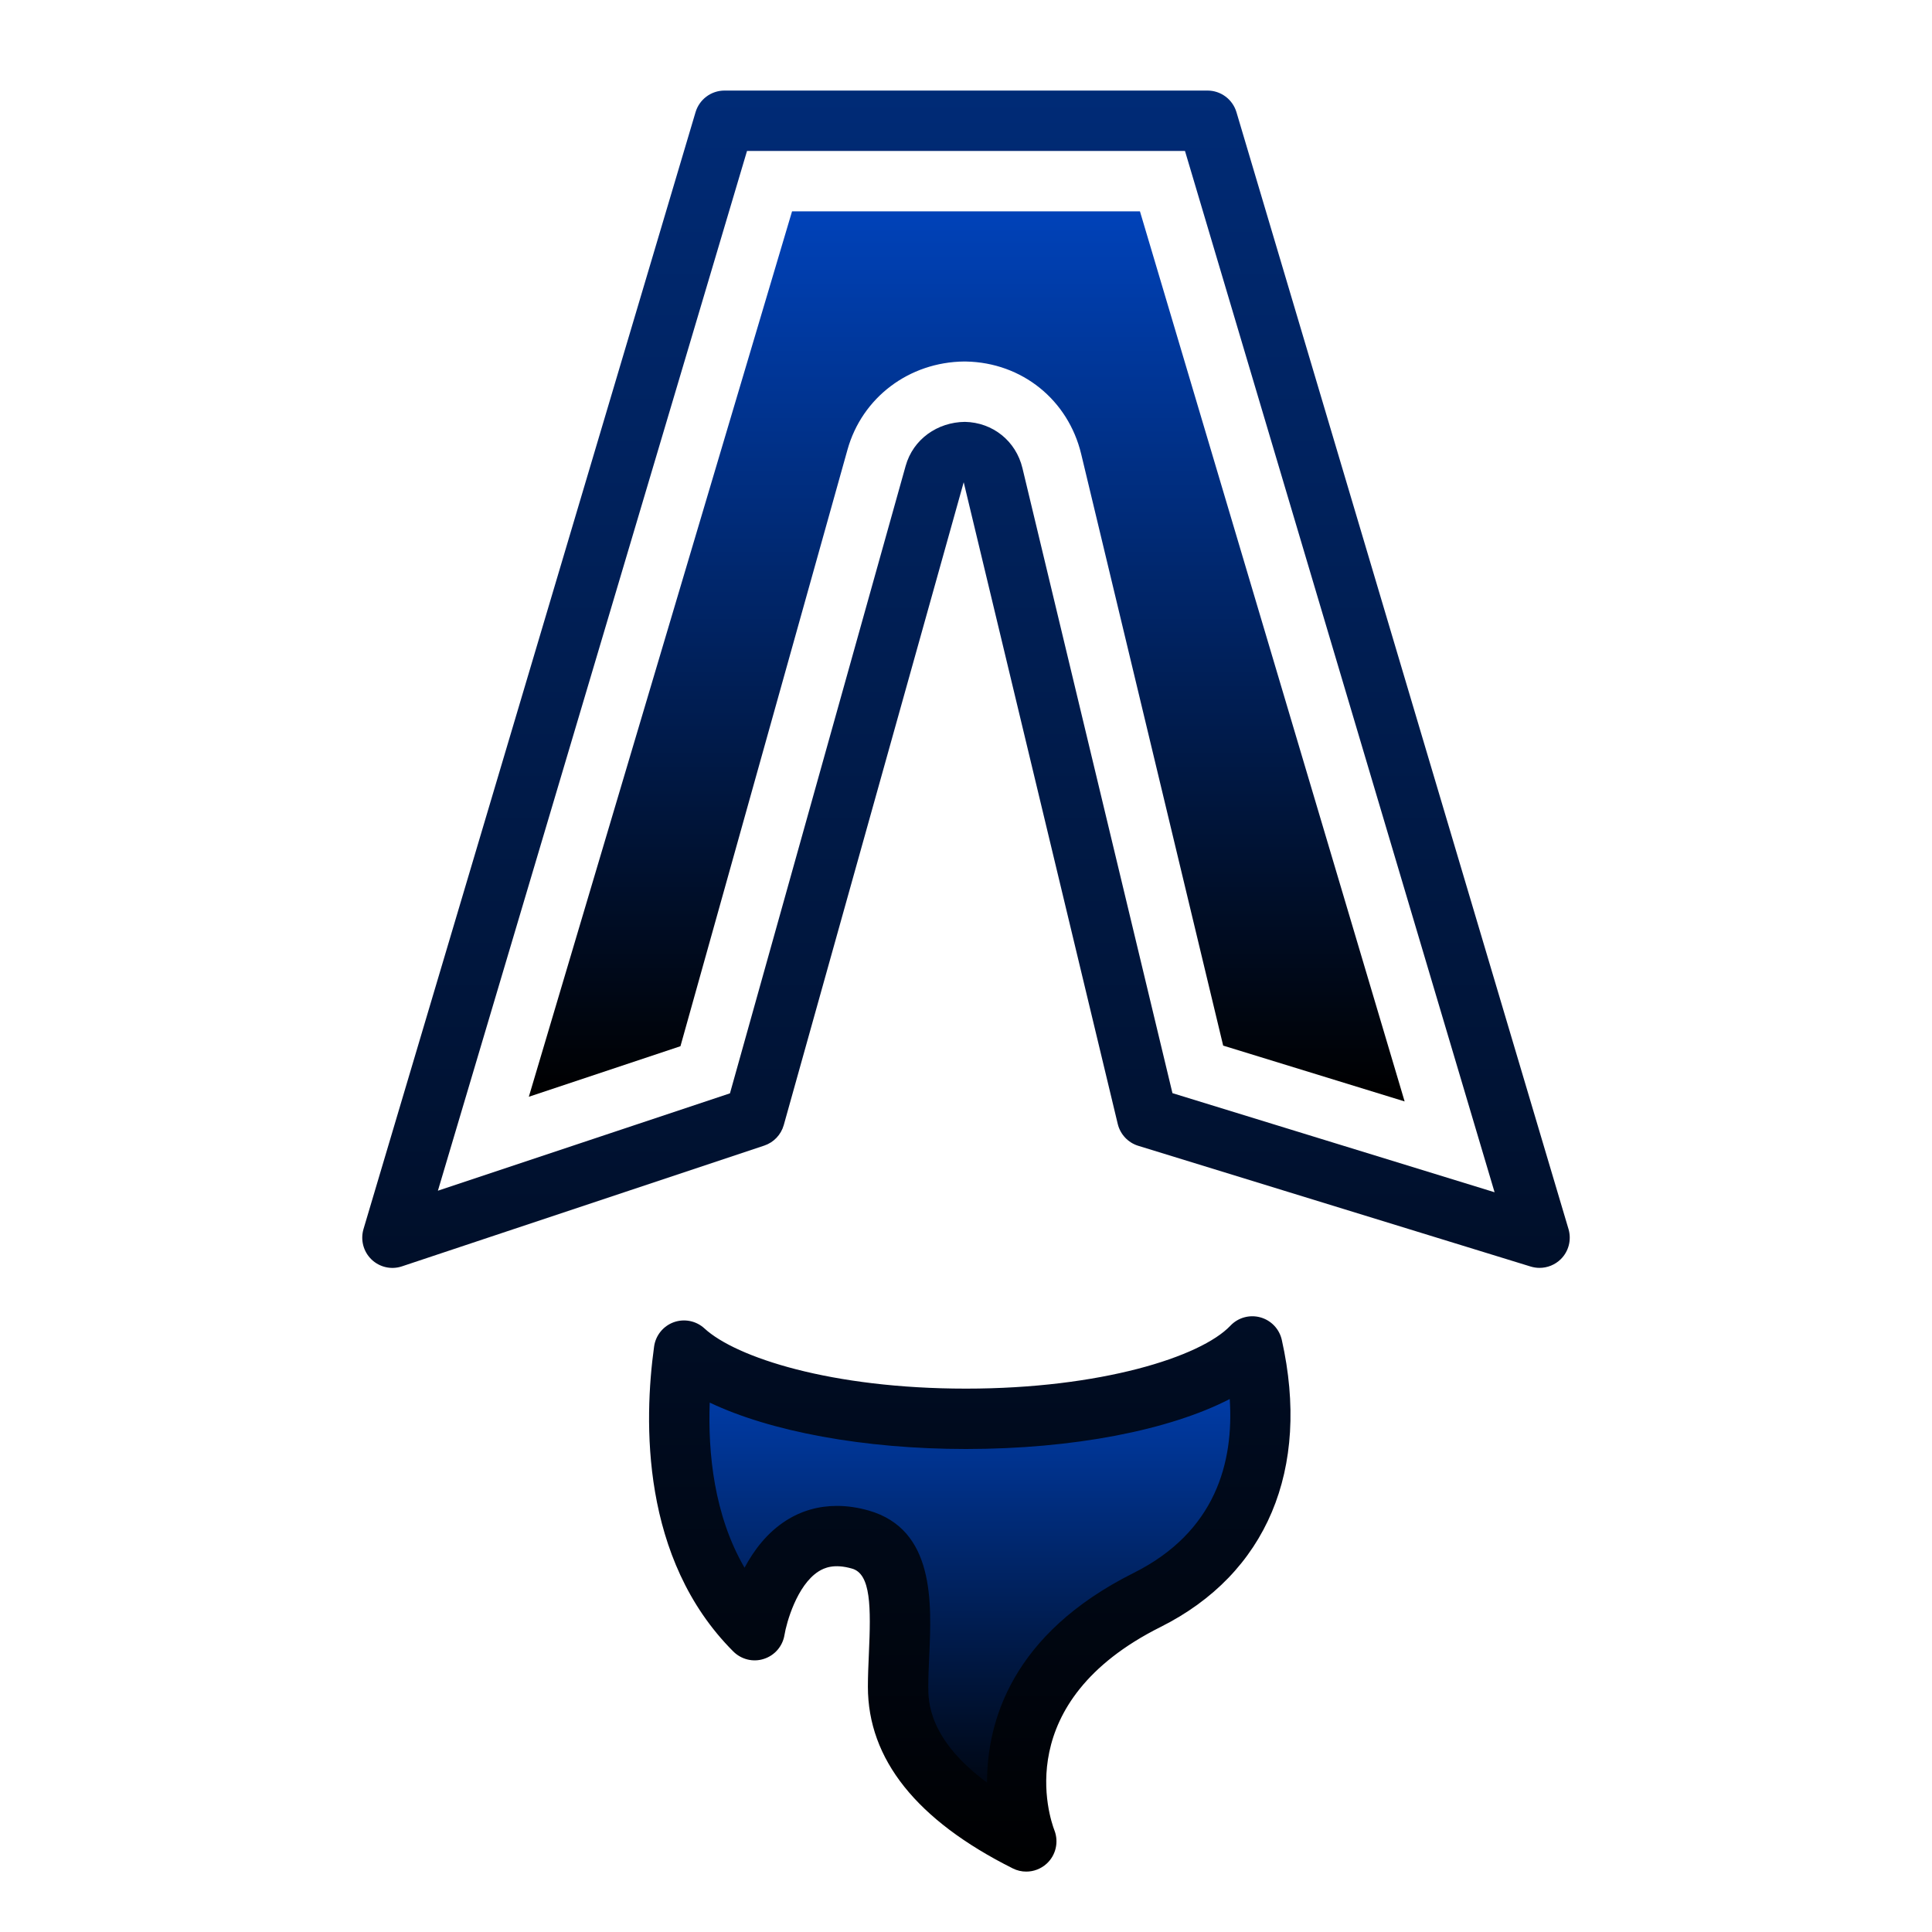 <svg xmlns="http://www.w3.org/2000/svg" xmlns:xlink="http://www.w3.org/1999/xlink" viewBox="0,0,256,256" width="64px" height="64px"><defs><linearGradient x1="32.125" y1="44.574" x2="32.125" y2="60.885" gradientUnits="userSpaceOnUse" id="color-1"><stop offset="0" stop-color="#0042b9"></stop><stop offset="1" stop-color="#000000"></stop></linearGradient><linearGradient x1="32" y1="2.824" x2="32" y2="62.426" gradientUnits="userSpaceOnUse" id="color-2"><stop offset="0" stop-color="#002b77"></stop><stop offset="1" stop-color="#000000"></stop></linearGradient><linearGradient x1="32.126" y1="2.824" x2="32.126" y2="62.426" gradientUnits="userSpaceOnUse" id="color-3"><stop offset="0" stop-color="#002b77"></stop><stop offset="1" stop-color="#000000"></stop></linearGradient><linearGradient x1="32.023" y1="6.948" x2="32.023" y2="36.278" gradientUnits="userSpaceOnUse" id="color-4"><stop offset="0" stop-color="#0042b9"></stop><stop offset="1" stop-color="#000000"></stop></linearGradient></defs><g fill="none" fill-rule="nonzero" stroke="none" stroke-width="1" stroke-linecap="butt" stroke-linejoin="miter" stroke-miterlimit="10" stroke-dasharray="" stroke-dashoffset="0" font-family="none" font-weight="none" font-size="none" text-anchor="none" style="mix-blend-mode: normal"><g transform="scale(4,4)"><path d="M32,47c-4.272,0 -7.909,-0.94 -9.341,-2.259c-0.323,2.335 -0.411,6.507 2.341,9.259c0,0 0.615,-3.824 3.5,-3c1.75,0.5 1.25,3 1.25,4.875c0,1 0.25,3.125 4.25,5.125c0,0 -2,-5 4,-8c4.198,-2.099 3.989,-6.15 3.486,-8.397c-1.321,1.392 -5.065,2.397 -9.486,2.397z" fill="url(#color-1)"></path><path d="M51,42c-0.099,0 -0.197,-0.015 -0.294,-0.044l-13,-4c-0.338,-0.104 -0.596,-0.379 -0.679,-0.723l-5.103,-21.259l-5.961,21.296c-0.09,0.319 -0.332,0.574 -0.646,0.679l-12,4c-0.355,0.12 -0.745,0.029 -1.012,-0.229c-0.268,-0.26 -0.369,-0.646 -0.264,-1.004l11,-37c0.127,-0.425 0.517,-0.716 0.959,-0.716h16c0.442,0 0.832,0.291 0.959,0.715l11,37c0.104,0.354 0.007,0.736 -0.255,0.996c-0.19,0.187 -0.444,0.289 -0.704,0.289zM38.839,36.212l10.671,3.283l-10.256,-34.495h-14.508l-10.24,34.444l9.675,-3.226l5.819,-20.782c0.249,-0.891 1.055,-1.451 1.963,-1.461c0.925,0.018 1.691,0.634 1.907,1.533z" fill="url(#color-2)"></path><path d="M33.996,61.999c-0.151,0 -0.303,-0.034 -0.443,-0.104c-3.187,-1.594 -4.803,-3.619 -4.803,-6.02c0,-0.351 0.017,-0.722 0.033,-1.099c0.069,-1.535 0.07,-2.636 -0.558,-2.814c-0.593,-0.171 -0.918,-0.027 -1.11,0.094c-0.718,0.457 -1.063,1.703 -1.128,2.104c-0.06,0.37 -0.322,0.677 -0.68,0.792c-0.356,0.118 -0.749,0.021 -1.015,-0.244c-3.074,-3.074 -2.964,-7.649 -2.624,-10.103c0.051,-0.369 0.303,-0.679 0.652,-0.805c0.35,-0.125 0.741,-0.047 1.016,0.206c1.043,0.96 4.198,1.994 8.664,1.994c4.453,0 7.777,-1.049 8.76,-2.086c0.254,-0.268 0.635,-0.373 0.991,-0.275c0.356,0.098 0.629,0.385 0.71,0.745c0.961,4.288 -0.502,7.754 -4.014,9.511c-4.981,2.49 -3.681,6.313 -3.517,6.74c0.148,0.385 0.046,0.825 -0.26,1.103c-0.188,0.171 -0.43,0.261 -0.674,0.261zM27.724,49.885c0.34,0 0.692,0.051 1.051,0.153c2.196,0.628 2.087,3.056 2.007,4.828c-0.016,0.346 -0.031,0.687 -0.031,1.009c0,0.476 0,1.736 1.946,3.177c-0.002,-2.017 0.813,-4.924 4.856,-6.946c2.722,-1.361 3.322,-3.673 3.183,-5.761c-1.998,1.031 -5.18,1.655 -8.736,1.655c-3.382,0 -6.477,-0.579 -8.489,-1.537c-0.062,1.66 0.14,3.727 1.153,5.47c0.308,-0.578 0.75,-1.165 1.378,-1.564c0.505,-0.322 1.074,-0.484 1.682,-0.484z" fill="url(#color-3)"></path><path d="M37.762,7h-11.524l-8.72,29.332l5.023,-1.675l5.533,-19.76c0.483,-1.728 2.037,-2.903 3.868,-2.922h0.03l0.03,0.001c1.85,0.035 3.382,1.267 3.814,3.066l4.703,19.595l6.011,1.849z" fill="url(#color-4)"></path></g></g></svg>